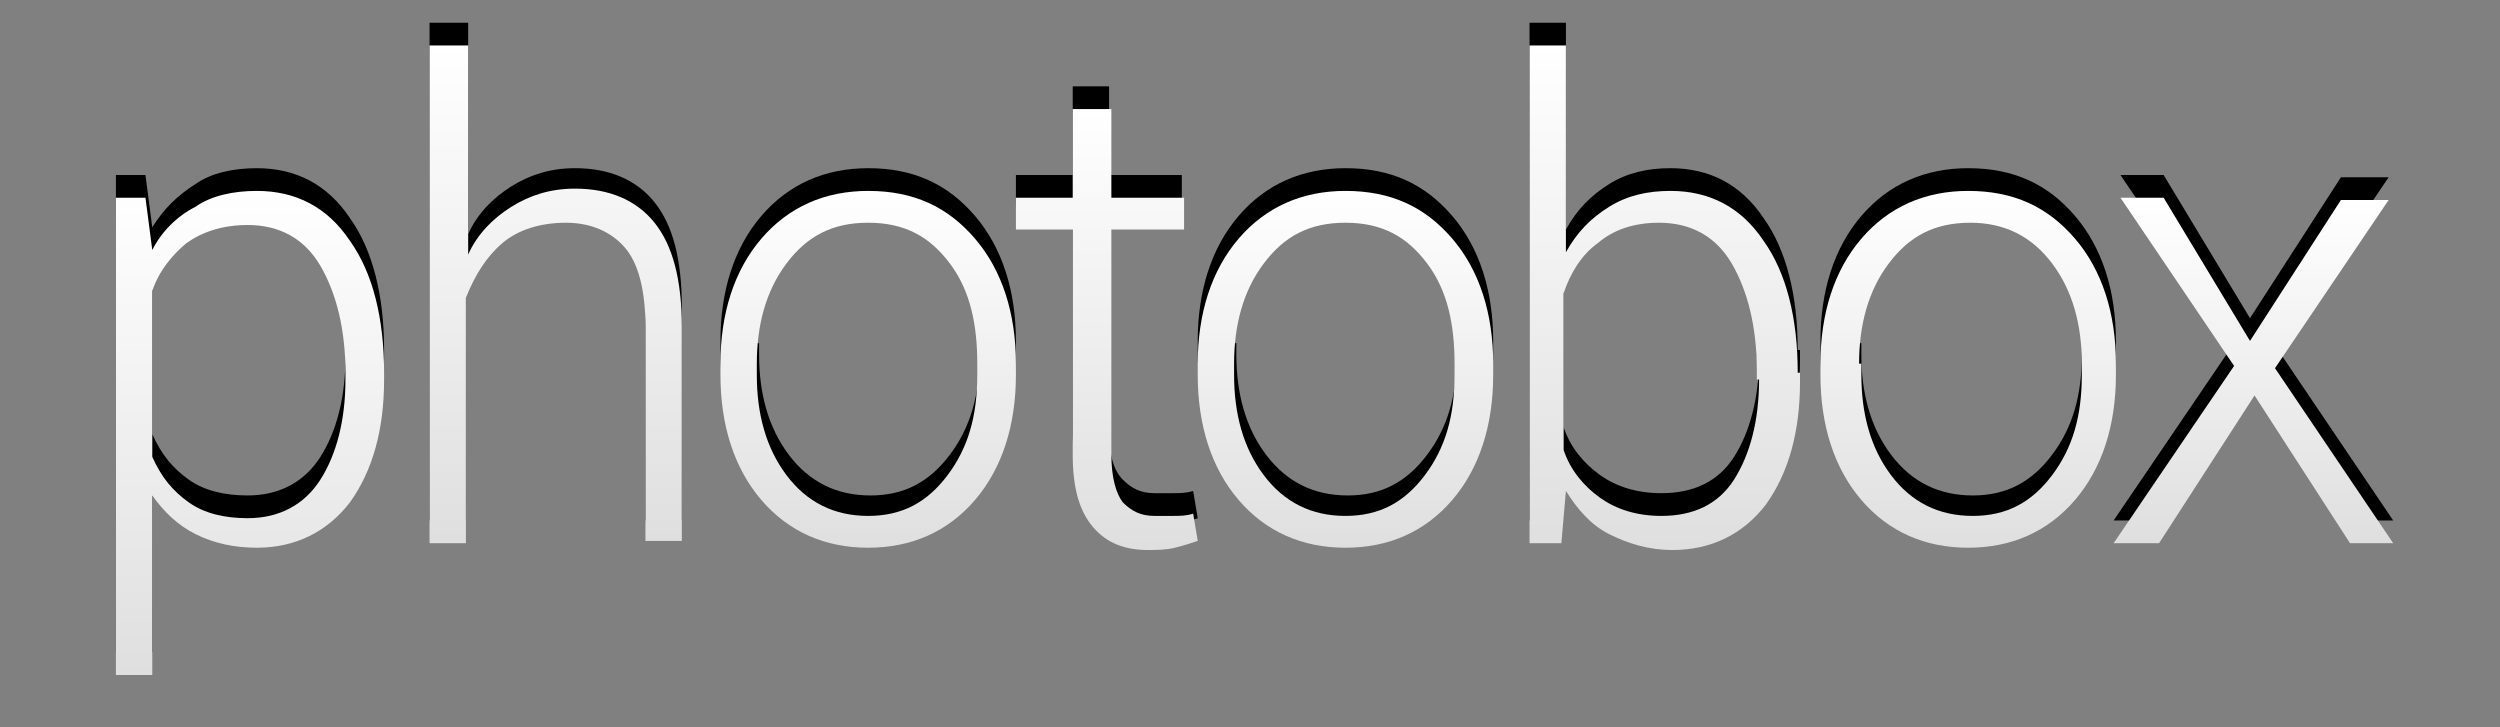 <?xml version="1.0" encoding="utf-8"?>
<!-- Generator: Adobe Illustrator 18.1.0, SVG Export Plug-In . SVG Version: 6.00 Build 0)  -->
<svg version="1.1" id="Layer_1" xmlns="http://www.w3.org/2000/svg" xmlns:xlink="http://www.w3.org/1999/xlink" x="0px" y="0px"
	 viewBox="0 0 110 32" enable-background="new 0 0 110 32" xml:space="preserve">
<rect x="0" y="0" width="110" height="32" fill="#808080" stroke="none"/>
<path d="M16.9,15.4c0-2.4-0.5-4.4-1.5-5.8c-1-1.5-2.4-2.2-4.1-2.2c-1,0-2,0.2-2.7,0.7c-0.8,0.5-1.4,1.1-1.9,1.9L6.4,7.7H5.1v21h1.6
	v-7.9c0.5,0.7,1.1,1.3,1.9,1.7c0.8,0.4,1.7,0.6,2.7,0.6c1.7,0,3.1-0.7,4.1-2c1-1.4,1.5-3.2,1.5-5.4V15.4z M15.2,15.7
	c0,1.8-0.4,3.3-1.1,4.4c-0.7,1.1-1.8,1.7-3.2,1.7c-1,0-1.9-0.2-2.6-0.7c-0.7-0.5-1.2-1.1-1.6-2v-7.3c0.3-0.9,0.9-1.6,1.5-2.1
	c0.7-0.5,1.6-0.8,2.7-0.8c1.4,0,2.5,0.6,3.2,1.8c0.7,1.2,1.1,2.8,1.1,4.7V15.7z"/>
<path d="M20.5,1h-1.6v21.9h1.6V12.2c0.4-1,0.9-1.8,1.6-2.4c0.7-0.6,1.7-0.9,2.8-0.9c1.1,0,2,0.4,2.6,1.1c0.6,0.7,0.9,1.9,0.9,3.5
	v9.4H30v-9.4c0-2.1-0.4-3.6-1.2-4.6c-0.8-1-2-1.5-3.5-1.5c-1.1,0-2,0.3-2.8,0.8s-1.5,1.2-1.9,2.1V1z"/>
<path d="M31.7,15.5c0,2.2,0.6,4.1,1.8,5.5c1.2,1.4,2.8,2.1,4.7,2.1c1.9,0,3.5-0.7,4.7-2.1c1.2-1.4,1.8-3.3,1.8-5.5v-0.5
	c0-2.2-0.6-4.1-1.8-5.5c-1.2-1.4-2.7-2.1-4.7-2.1c-1.9,0-3.5,0.7-4.7,2.1c-1.2,1.4-1.8,3.3-1.8,5.5V15.5z M33.3,15.1
	c0-1.7,0.4-3.2,1.3-4.4c0.9-1.2,2-1.8,3.6-1.8s2.7,0.6,3.6,1.8s1.3,2.7,1.3,4.4v0.5c0,1.8-0.4,3.2-1.3,4.4c-0.9,1.2-2,1.8-3.5,1.8
	c-1.5,0-2.7-0.6-3.6-1.8c-0.9-1.2-1.3-2.7-1.3-4.4V15.1z"/>
<path d="M47.2,3.8v3.9h-2.5v1.4h2.5V19c0,1.5,0.3,2.5,0.9,3.2c0.6,0.7,1.4,1,2.4,1c0.4,0,0.8,0,1.2-0.1c0.4-0.1,0.7-0.2,1-0.3
	l-0.2-1.2c-0.3,0.1-0.6,0.1-0.9,0.1c-0.2,0-0.5,0-0.8,0c-0.6,0-1-0.2-1.4-0.6C49,20.7,48.8,20,48.8,19V9.1h3.2V7.7h-3.2V3.8H47.2z"
	/>
<path d="M52.7,15.5c0,2.2,0.6,4.1,1.8,5.5c1.2,1.4,2.8,2.1,4.7,2.1c1.9,0,3.5-0.7,4.7-2.1c1.2-1.4,1.8-3.3,1.8-5.5v-0.5
	c0-2.2-0.6-4.1-1.8-5.5c-1.2-1.4-2.7-2.1-4.7-2.1c-1.9,0-3.5,0.7-4.7,2.1c-1.2,1.4-1.8,3.3-1.8,5.5V15.5z M54.3,15.1
	c0-1.7,0.4-3.2,1.3-4.4c0.9-1.2,2-1.8,3.6-1.8s2.7,0.6,3.6,1.8s1.3,2.7,1.3,4.4v0.5c0,1.8-0.4,3.2-1.3,4.4c-0.9,1.2-2,1.8-3.5,1.8
	c-1.5,0-2.7-0.6-3.6-1.8c-0.9-1.2-1.3-2.7-1.3-4.4V15.1z"/>
<path d="M79.1,15.4c0-2.4-0.5-4.4-1.5-5.8c-1-1.5-2.4-2.2-4.1-2.2c-1,0-1.9,0.2-2.7,0.7c-0.8,0.5-1.4,1.1-1.9,2V1h-1.6v21.9h1.4
	l0.2-2.3c0.5,0.8,1.1,1.5,1.9,1.9c0.8,0.4,1.7,0.7,2.8,0.7c1.7,0,3.1-0.7,4.1-2c1-1.4,1.5-3.2,1.5-5.4V15.4z M77.4,15.7
	c0,1.8-0.4,3.3-1.1,4.4c-0.7,1.1-1.8,1.6-3.2,1.6c-1.1,0-2-0.3-2.7-0.8c-0.7-0.5-1.3-1.2-1.6-2.1V12c0.3-0.9,0.8-1.7,1.5-2.2
	c0.7-0.6,1.6-0.9,2.7-0.9c1.4,0,2.5,0.6,3.2,1.8c0.7,1.2,1.1,2.8,1.1,4.7V15.7z"/>
<path d="M80.1,15.5c0,2.2,0.6,4.1,1.8,5.5c1.2,1.4,2.8,2.1,4.7,2.1c1.9,0,3.5-0.7,4.7-2.1c1.2-1.4,1.8-3.3,1.8-5.5v-0.5
	c0-2.2-0.6-4.1-1.8-5.5c-1.2-1.4-2.7-2.1-4.7-2.1c-1.9,0-3.5,0.7-4.7,2.1c-1.2,1.4-1.8,3.3-1.8,5.5V15.5z M81.8,15.1
	c0-1.7,0.4-3.2,1.3-4.4c0.9-1.2,2-1.8,3.6-1.8c1.5,0,2.7,0.6,3.6,1.8c0.9,1.2,1.3,2.7,1.3,4.4v0.5c0,1.8-0.4,3.2-1.3,4.4
	c-0.9,1.2-2,1.8-3.5,1.8c-1.5,0-2.7-0.6-3.6-1.8c-0.9-1.2-1.3-2.7-1.3-4.4V15.1z"/>
<path d="M95.2,7.7h-1.9l5,7.4L93,22.9H95l4.2-6.5l4.2,6.5h1.9l-5.2-7.7l5-7.4H103l-4,6.2L95.2,7.7z"/>
<linearGradient id="SVGID_1_" gradientUnits="userSpaceOnUse" x1="10.973" y1="8.399" x2="10.973" y2="29.694">
	<stop  offset="0" style="stop-color:#FFFFFF"/>
	<stop  offset="1" style="stop-color:#DFDFDF"/>
</linearGradient>
<path fill="url(#SVGID_1_)" d="M16.9,16.4c0-2.4-0.5-4.4-1.5-5.8c-1-1.5-2.4-2.2-4.1-2.2c-1,0-2,0.2-2.7,0.7
	C7.8,9.5,7.1,10.2,6.7,11L6.4,8.7H5.1v21h1.6v-7.9c0.5,0.7,1.1,1.3,1.9,1.7c0.8,0.4,1.7,0.6,2.7,0.6c1.7,0,3.1-0.7,4.1-2
	c1-1.4,1.5-3.2,1.5-5.4V16.4z M15.2,16.7c0,1.8-0.4,3.3-1.1,4.4c-0.7,1.1-1.8,1.7-3.2,1.7c-1,0-1.9-0.2-2.6-0.7
	c-0.7-0.5-1.2-1.1-1.6-2v-7.3c0.3-0.9,0.9-1.6,1.5-2.1c0.7-0.5,1.6-0.8,2.7-0.8c1.4,0,2.5,0.6,3.2,1.8c0.7,1.2,1.1,2.8,1.1,4.7V16.7
	z"/>
<linearGradient id="SVGID_2_" gradientUnits="userSpaceOnUse" x1="24.427" y1="1.974" x2="24.427" y2="23.858">
	<stop  offset="0" style="stop-color:#FFFFFF"/>
	<stop  offset="1" style="stop-color:#DFDFDF"/>
</linearGradient>
<path fill="url(#SVGID_2_)" d="M20.5,2h-1.6v21.9h1.6V13.1c0.4-1,0.9-1.8,1.6-2.4c0.7-0.6,1.7-0.9,2.8-0.9c1.1,0,2,0.4,2.6,1.1
	c0.6,0.7,0.9,1.9,0.9,3.5v9.4H30v-9.4c0-2.1-0.4-3.6-1.2-4.6c-0.8-1-2-1.5-3.5-1.5c-1.1,0-2,0.3-2.8,0.8s-1.5,1.2-1.9,2.1V2z"/>
<linearGradient id="SVGID_3_" gradientUnits="userSpaceOnUse" x1="38.13" y1="8.399" x2="38.13" y2="24.153">
	<stop  offset="0" style="stop-color:#FFFFFF"/>
	<stop  offset="1" style="stop-color:#DFDFDF"/>
</linearGradient>
<path fill="url(#SVGID_3_)" d="M31.7,16.5c0,2.2,0.6,4.1,1.8,5.5c1.2,1.4,2.8,2.1,4.7,2.1c1.9,0,3.5-0.7,4.7-2.1
	c1.2-1.4,1.8-3.3,1.8-5.5V16c0-2.2-0.6-4.1-1.8-5.5c-1.2-1.4-2.7-2.1-4.7-2.1c-1.9,0-3.5,0.7-4.7,2.1c-1.2,1.4-1.8,3.3-1.8,5.5V16.5
	z M33.3,16c0-1.7,0.4-3.2,1.3-4.4c0.9-1.2,2-1.8,3.6-1.8s2.7,0.6,3.6,1.8S43,14.3,43,16v0.5c0,1.8-0.4,3.2-1.3,4.4
	c-0.9,1.2-2,1.8-3.5,1.8c-1.5,0-2.7-0.6-3.6-1.8c-0.9-1.2-1.3-2.7-1.3-4.4V16z"/>
<linearGradient id="SVGID_4_" gradientUnits="userSpaceOnUse" x1="48.653" y1="4.794" x2="48.653" y2="24.153">
	<stop  offset="0" style="stop-color:#FFFFFF"/>
	<stop  offset="1" style="stop-color:#DFDFDF"/>
</linearGradient>
<path fill="url(#SVGID_4_)" d="M47.2,4.8v3.9h-2.5v1.4h2.5v9.9c0,1.5,0.3,2.5,0.9,3.2c0.6,0.7,1.4,1,2.4,1c0.4,0,0.8,0,1.2-0.1
	c0.4-0.1,0.7-0.2,1-0.3l-0.2-1.2c-0.3,0.1-0.6,0.1-0.9,0.1c-0.2,0-0.5,0-0.8,0c-0.6,0-1-0.2-1.4-0.6c-0.3-0.4-0.5-1.1-0.5-2.1v-9.9
	h3.2V8.7h-3.2V4.8H47.2z"/>
<linearGradient id="SVGID_5_" gradientUnits="userSpaceOnUse" x1="59.123" y1="8.399" x2="59.123" y2="24.153">
	<stop  offset="0" style="stop-color:#FFFFFF"/>
	<stop  offset="1" style="stop-color:#DFDFDF"/>
</linearGradient>
<path fill="url(#SVGID_5_)" d="M52.7,16.5c0,2.2,0.6,4.1,1.8,5.5c1.2,1.4,2.8,2.1,4.7,2.1c1.9,0,3.5-0.7,4.7-2.1
	c1.2-1.4,1.8-3.3,1.8-5.5V16c0-2.2-0.6-4.1-1.8-5.5c-1.2-1.4-2.7-2.1-4.7-2.1c-1.9,0-3.5,0.7-4.7,2.1c-1.2,1.4-1.8,3.3-1.8,5.5V16.5
	z M54.3,16c0-1.7,0.4-3.2,1.3-4.4c0.9-1.2,2-1.8,3.6-1.8s2.7,0.6,3.6,1.8S64,14.3,64,16v0.5c0,1.8-0.4,3.2-1.3,4.4
	c-0.9,1.2-2,1.8-3.5,1.8c-1.5,0-2.7-0.6-3.6-1.8c-0.9-1.2-1.3-2.7-1.3-4.4V16z"/>
<linearGradient id="SVGID_6_" gradientUnits="userSpaceOnUse" x1="73.184" y1="1.974" x2="73.184" y2="24.153">
	<stop  offset="0" style="stop-color:#FFFFFF"/>
	<stop  offset="1" style="stop-color:#DFDFDF"/>
</linearGradient>
<path fill="url(#SVGID_6_)" d="M79.1,16.4c0-2.4-0.5-4.4-1.5-5.8c-1-1.5-2.4-2.2-4.1-2.2c-1,0-1.9,0.2-2.7,0.7
	c-0.8,0.5-1.4,1.1-1.9,2V2h-1.6v21.9h1.4l0.2-2.3c0.5,0.8,1.1,1.5,1.9,1.9c0.8,0.4,1.7,0.7,2.8,0.7c1.7,0,3.1-0.7,4.1-2
	c1-1.4,1.5-3.2,1.5-5.4V16.4z M77.4,16.7c0,1.8-0.4,3.3-1.1,4.4c-0.7,1.1-1.8,1.6-3.2,1.6c-1.1,0-2-0.3-2.7-0.8
	c-0.7-0.5-1.3-1.2-1.6-2.1v-6.9c0.3-0.9,0.8-1.7,1.5-2.2c0.7-0.6,1.6-0.9,2.7-0.9c1.4,0,2.5,0.6,3.2,1.8c0.7,1.2,1.1,2.8,1.1,4.7
	V16.7z"/>
<linearGradient id="SVGID_7_" gradientUnits="userSpaceOnUse" x1="86.597" y1="8.399" x2="86.597" y2="24.153">
	<stop  offset="0" style="stop-color:#FFFFFF"/>
	<stop  offset="1" style="stop-color:#DFDFDF"/>
</linearGradient>
<path fill="url(#SVGID_7_)" d="M80.1,16.5c0,2.2,0.6,4.1,1.8,5.5c1.2,1.4,2.8,2.1,4.7,2.1c1.9,0,3.5-0.7,4.7-2.1
	c1.2-1.4,1.8-3.3,1.8-5.5V16c0-2.2-0.6-4.1-1.8-5.5c-1.2-1.4-2.7-2.1-4.7-2.1c-1.9,0-3.5,0.7-4.7,2.1c-1.2,1.4-1.8,3.3-1.8,5.5V16.5
	z M81.8,16c0-1.7,0.4-3.2,1.3-4.4c0.9-1.2,2-1.8,3.6-1.8c1.5,0,2.7,0.6,3.6,1.8c0.9,1.2,1.3,2.7,1.3,4.4v0.5c0,1.8-0.4,3.2-1.3,4.4
	c-0.9,1.2-2,1.8-3.5,1.8c-1.5,0-2.7-0.6-3.6-1.8c-0.9-1.2-1.3-2.7-1.3-4.4V16z"/>
<linearGradient id="SVGID_8_" gradientUnits="userSpaceOnUse" x1="99.099" y1="8.68" x2="99.099" y2="23.858">
	<stop  offset="0" style="stop-color:#FFFFFF"/>
	<stop  offset="1" style="stop-color:#DFDFDF"/>
</linearGradient>
<path fill="url(#SVGID_8_)" d="M95.2,8.7h-1.9l5,7.4L93,23.9H95l4.2-6.5l4.2,6.5h1.9l-5.2-7.7l5-7.4H103l-4,6.2L95.2,8.7z"/>
</svg>
